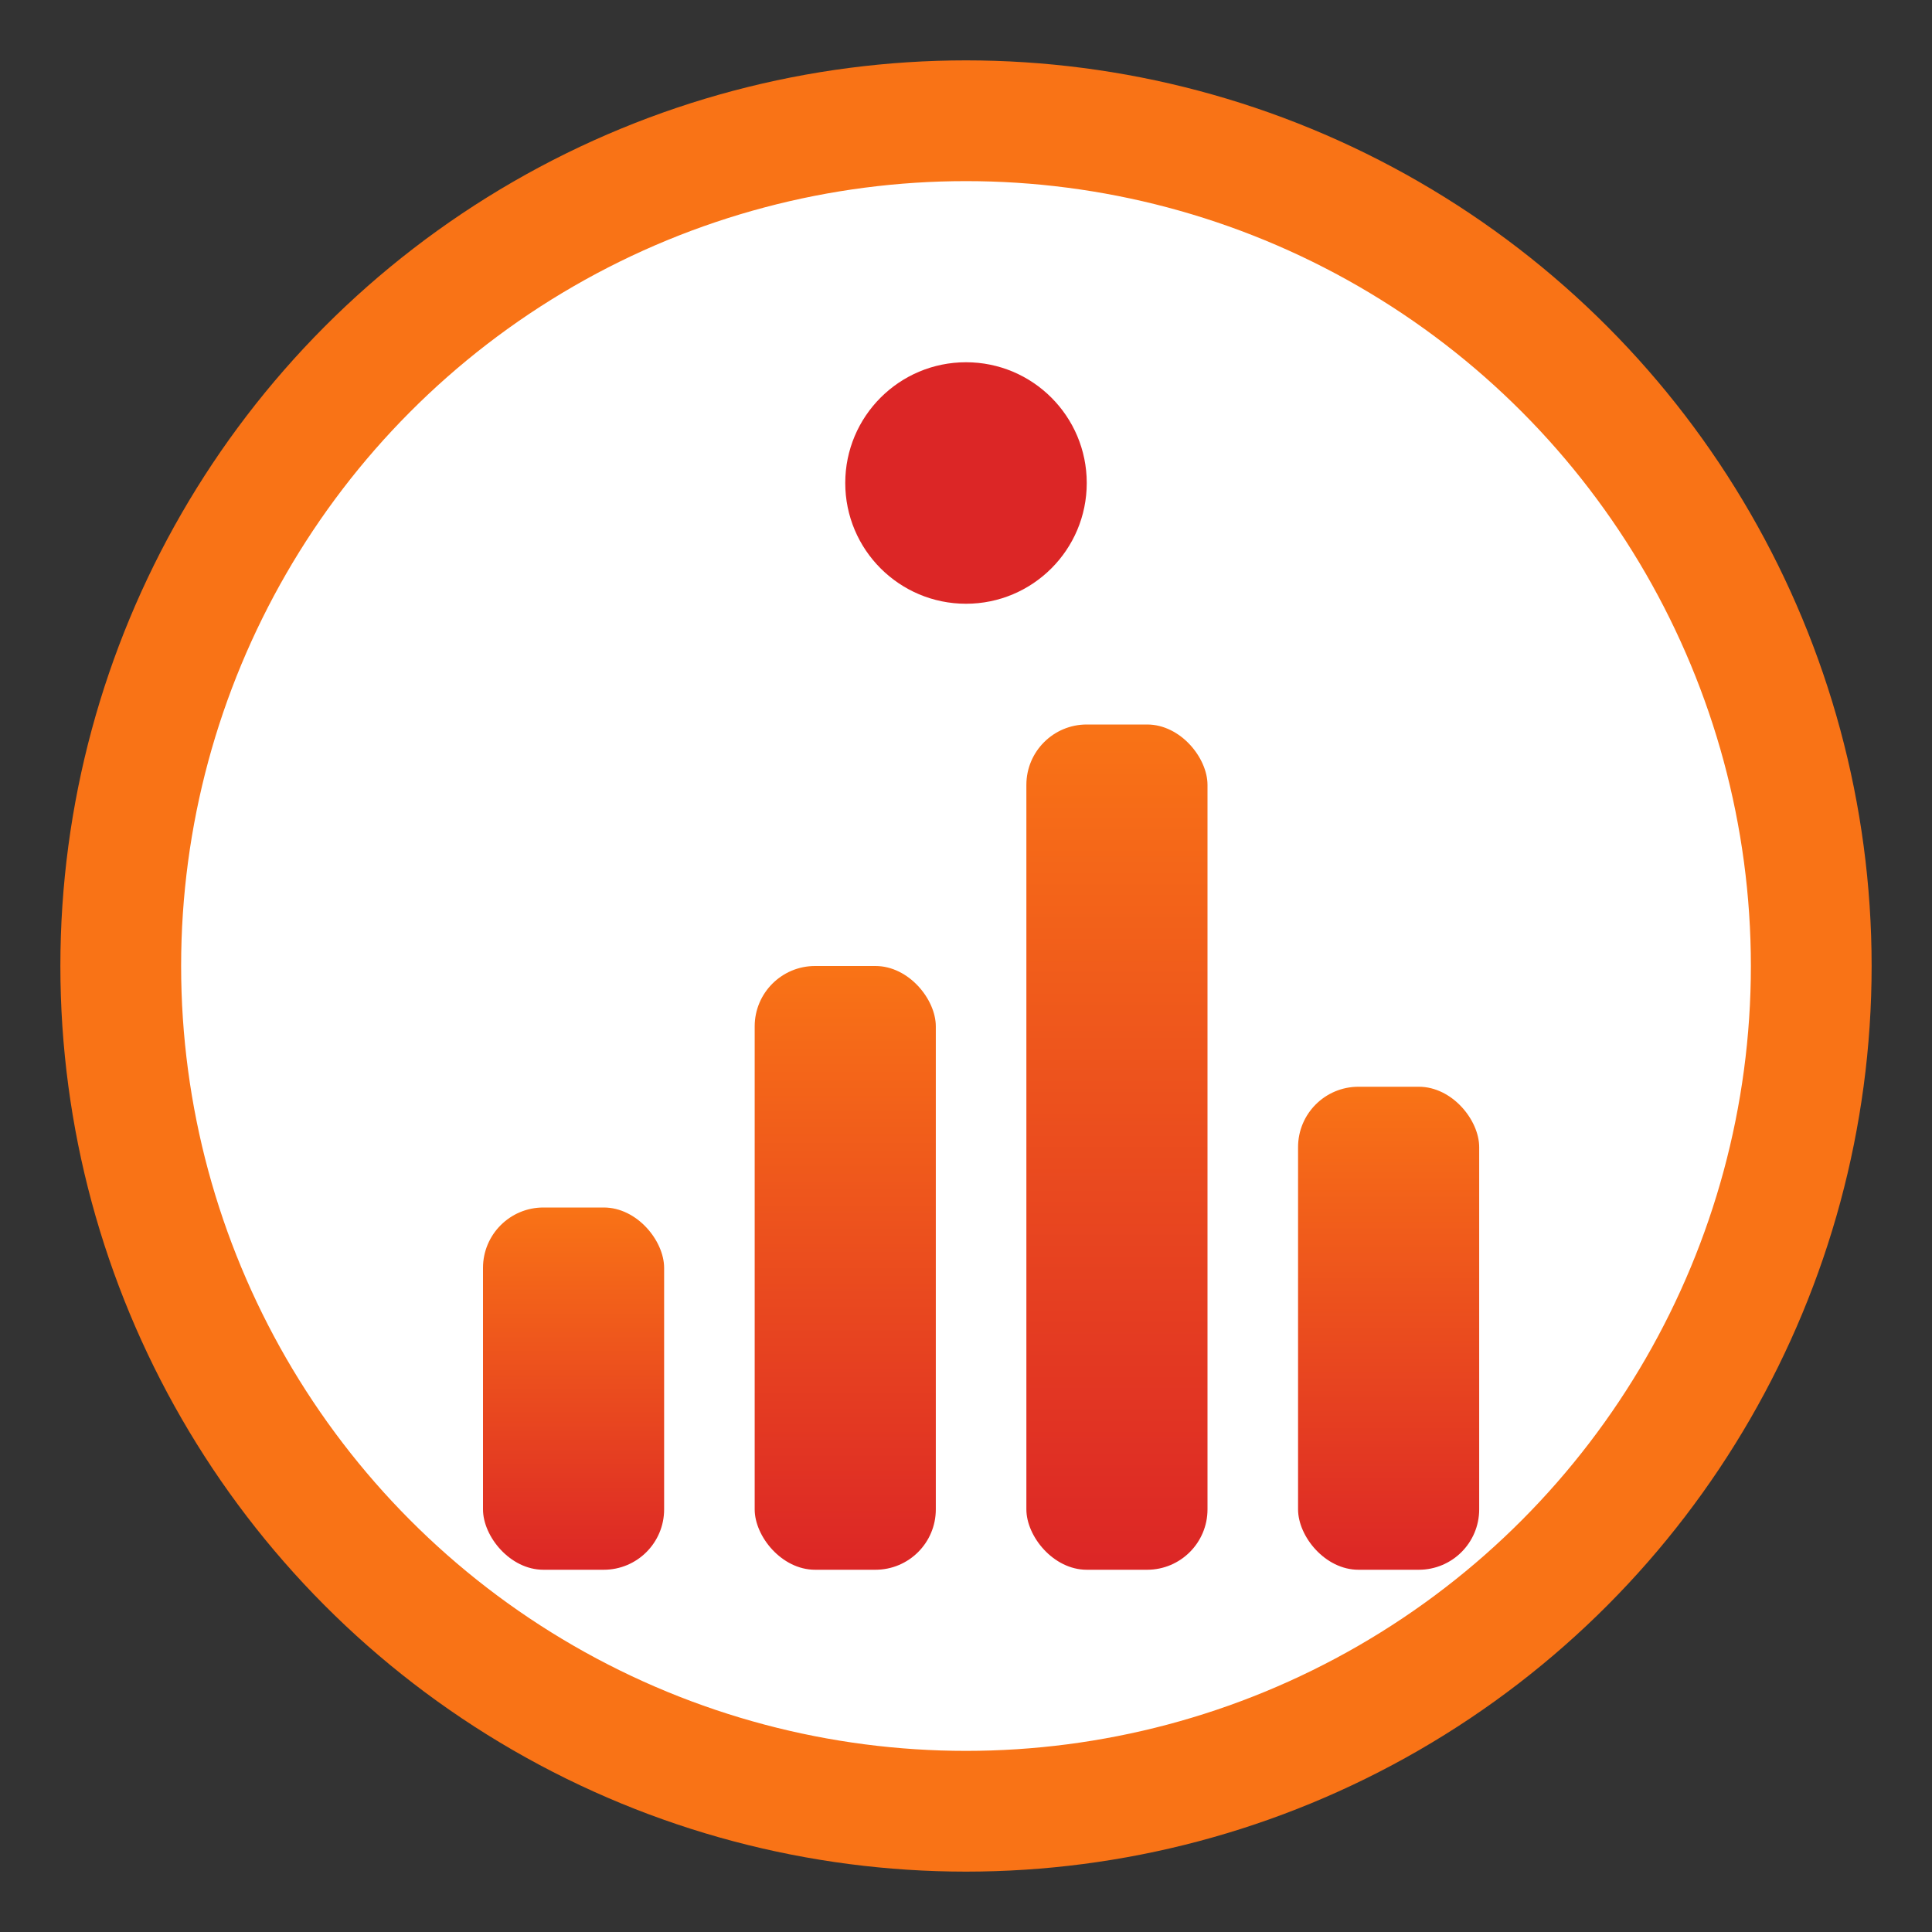 <svg width="32" height="32" viewBox="0 0 32 32" fill="none" xmlns="http://www.w3.org/2000/svg">
  <rect x="0" y="0" width="32" height="32" fill="#333333" stroke="none"/>
  <defs>
    <linearGradient id="barGradient" x1="0%" y1="0%" x2="0%" y2="100%">
      <stop offset="0%" style="stop-color:#F97316"/>
      <stop offset="100%" style="stop-color:#DC2626"/>
    </linearGradient>
  </defs>
  
  <!-- Background circle -->
  <circle cx="16" cy="16" r="14" fill="white" stroke="#F97316" stroke-width="2"/>
  
  <!-- Bar chart representing nutrition tracking -->
  <rect x="8" y="20" width="3" height="6" fill="url(#barGradient)" rx="1"/>
  <rect x="12.5" y="16" width="3" height="10" fill="url(#barGradient)" rx="1"/>
  <rect x="17" y="12" width="3" height="14" fill="url(#barGradient)" rx="1"/>
  <rect x="21.5" y="18" width="3" height="8" fill="url(#barGradient)" rx="1"/>
  
  <!-- Small accent circle -->
  <circle cx="16" cy="8" r="2" fill="#DC2626"/>
</svg>